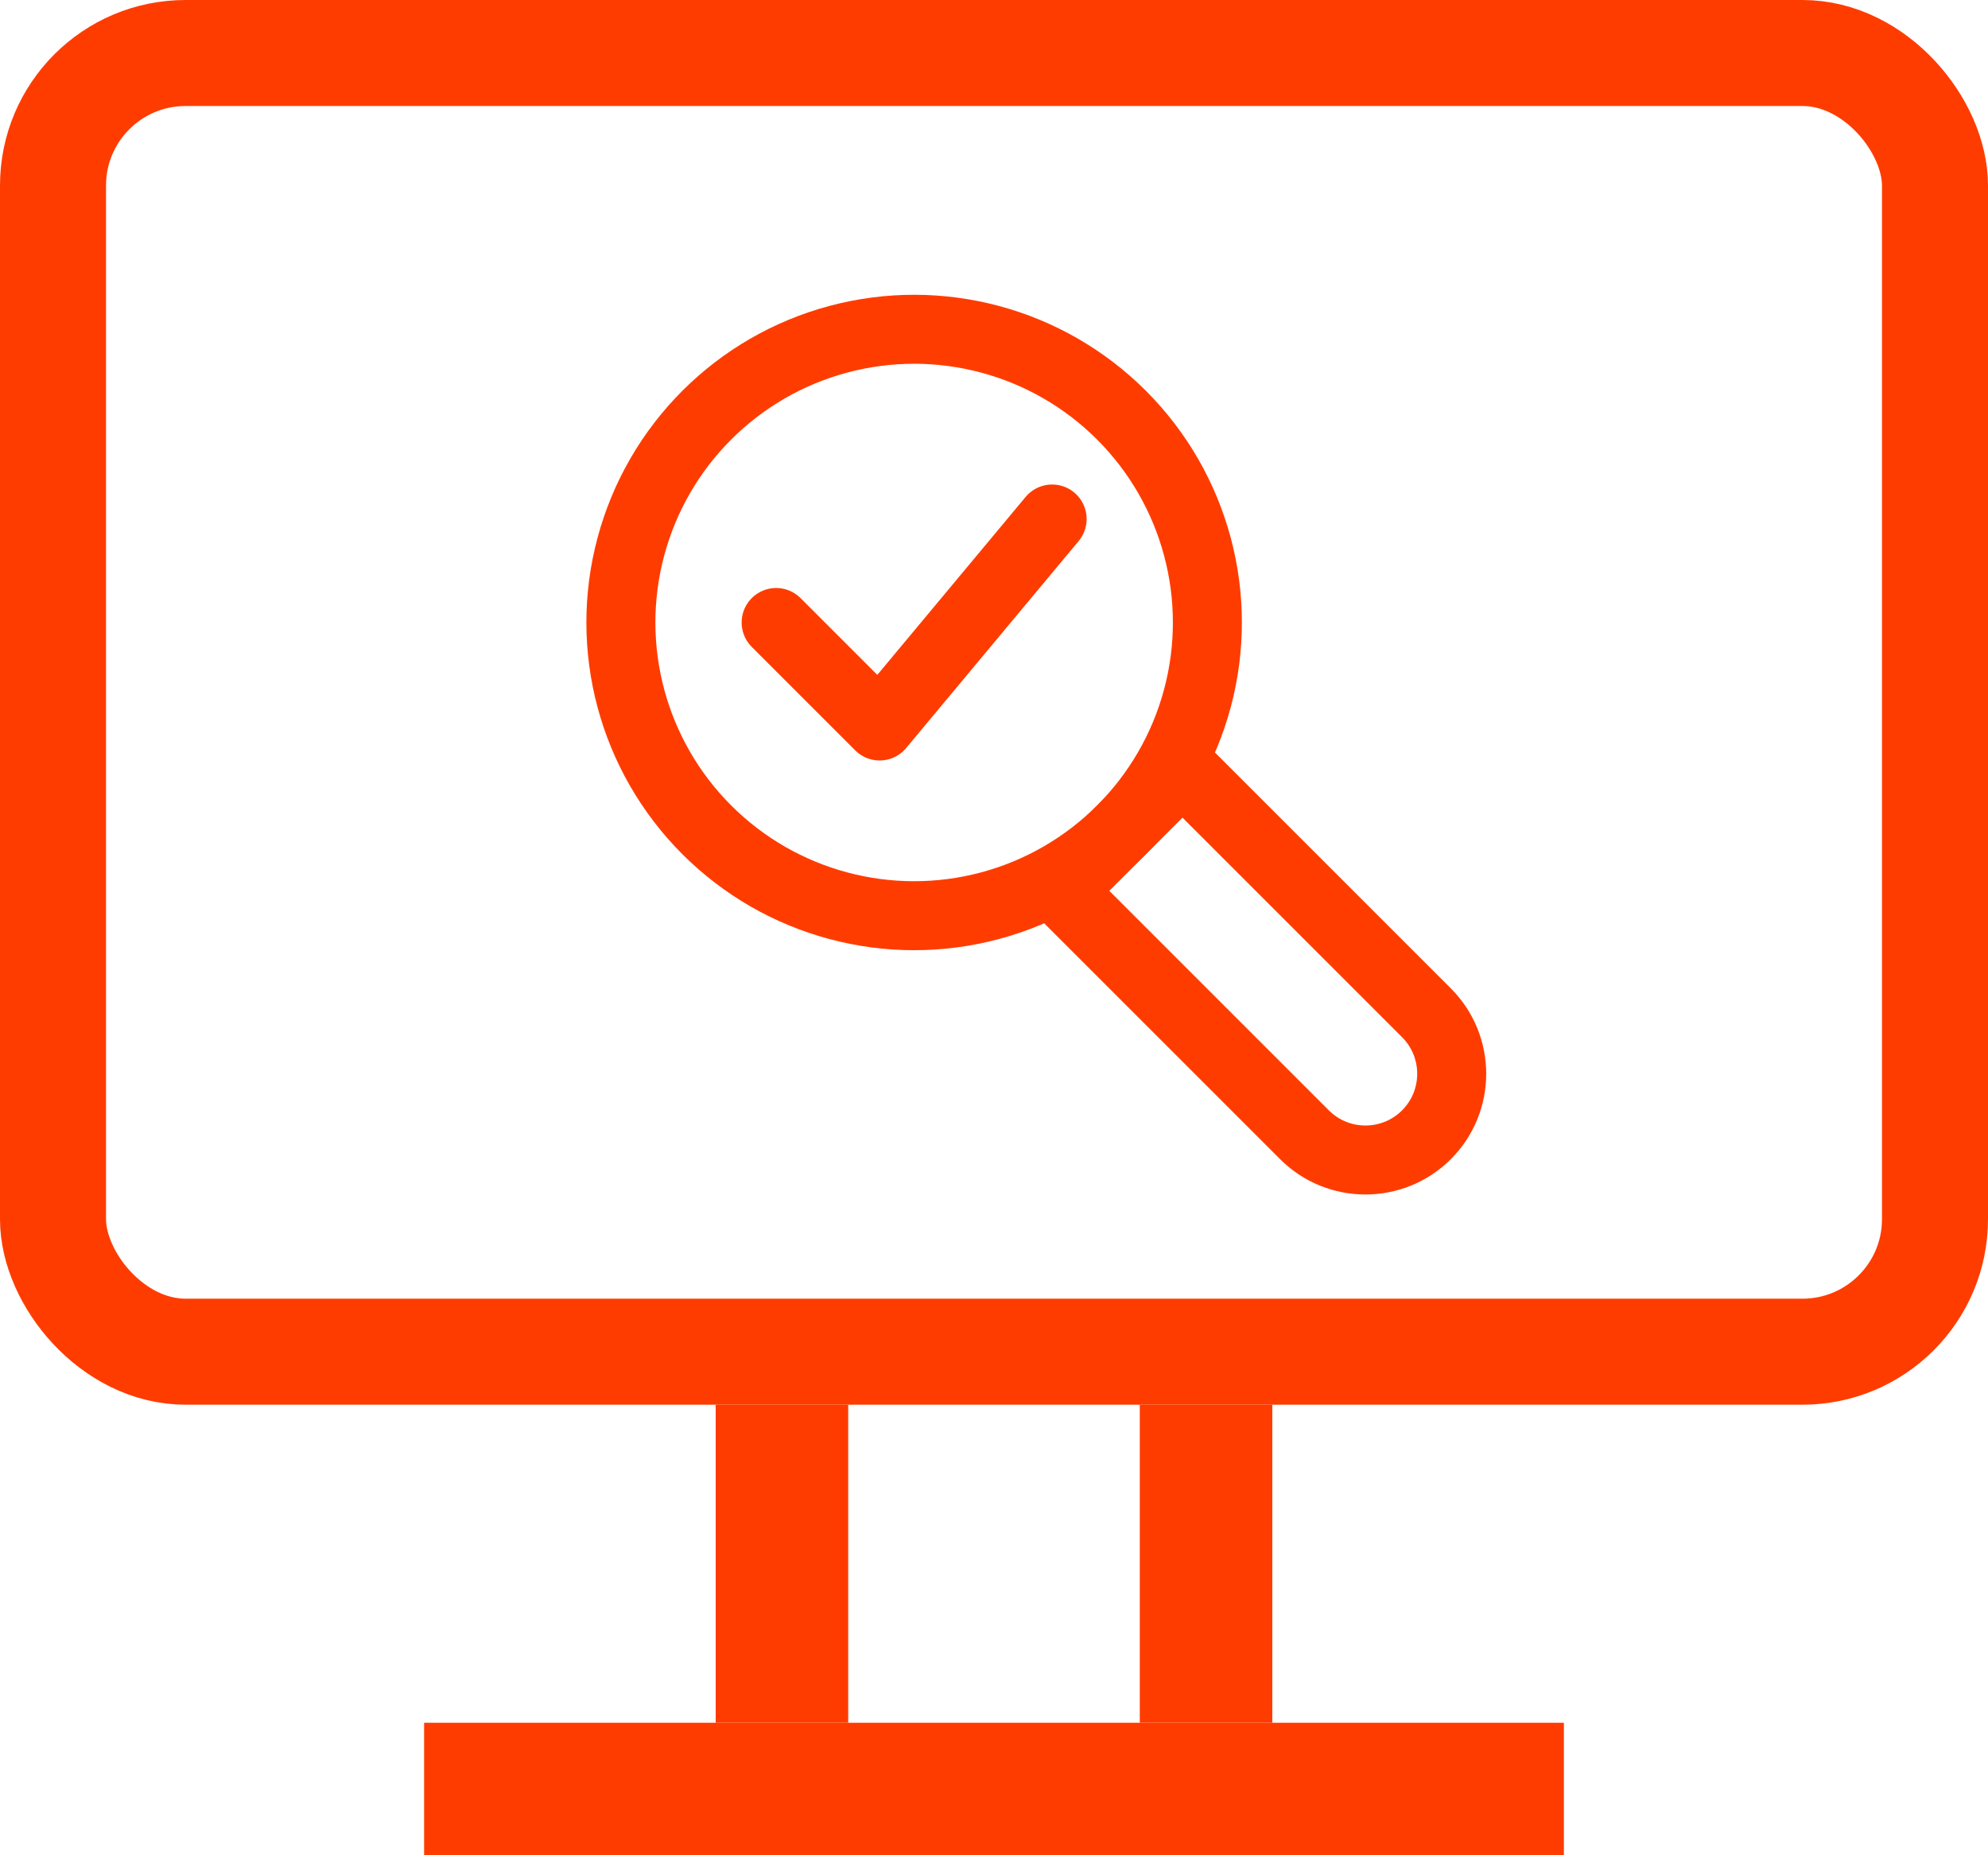 <svg width="75" height="70" viewBox="0 0 75 70" fill="none" xmlns="http://www.w3.org/2000/svg">
<rect x="43" y="53" width="5" height="12" fill="#FF3C00"/>
<rect x="27" y="53" width="5" height="12" fill="#FF3C00"/>
<rect x="59" y="65" width="5" height="43" transform="rotate(90 59 65)" fill="#FF3C00"/>
<rect x="2" y="2" width="71" height="49" rx="5" stroke="#FF3C00" stroke-width="4"/>
<circle cx="34.487" cy="23.487" r="11.063" transform="rotate(-45 34.487 23.487)" stroke="#FF3C00" stroke-width="2.603"/>
<path d="M40.009 33.611L44.611 29.009L53.815 38.213C55.085 39.483 55.085 41.544 53.815 42.815C52.544 44.085 50.483 44.085 49.213 42.815L40.009 33.611Z" stroke="#FF3C00" stroke-width="2.603"/>
<path d="M29.281 23.487L33.185 27.392L39.693 19.582" stroke="#FF3C00" stroke-width="2.603" stroke-linecap="round" stroke-linejoin="round"/>
</svg>
